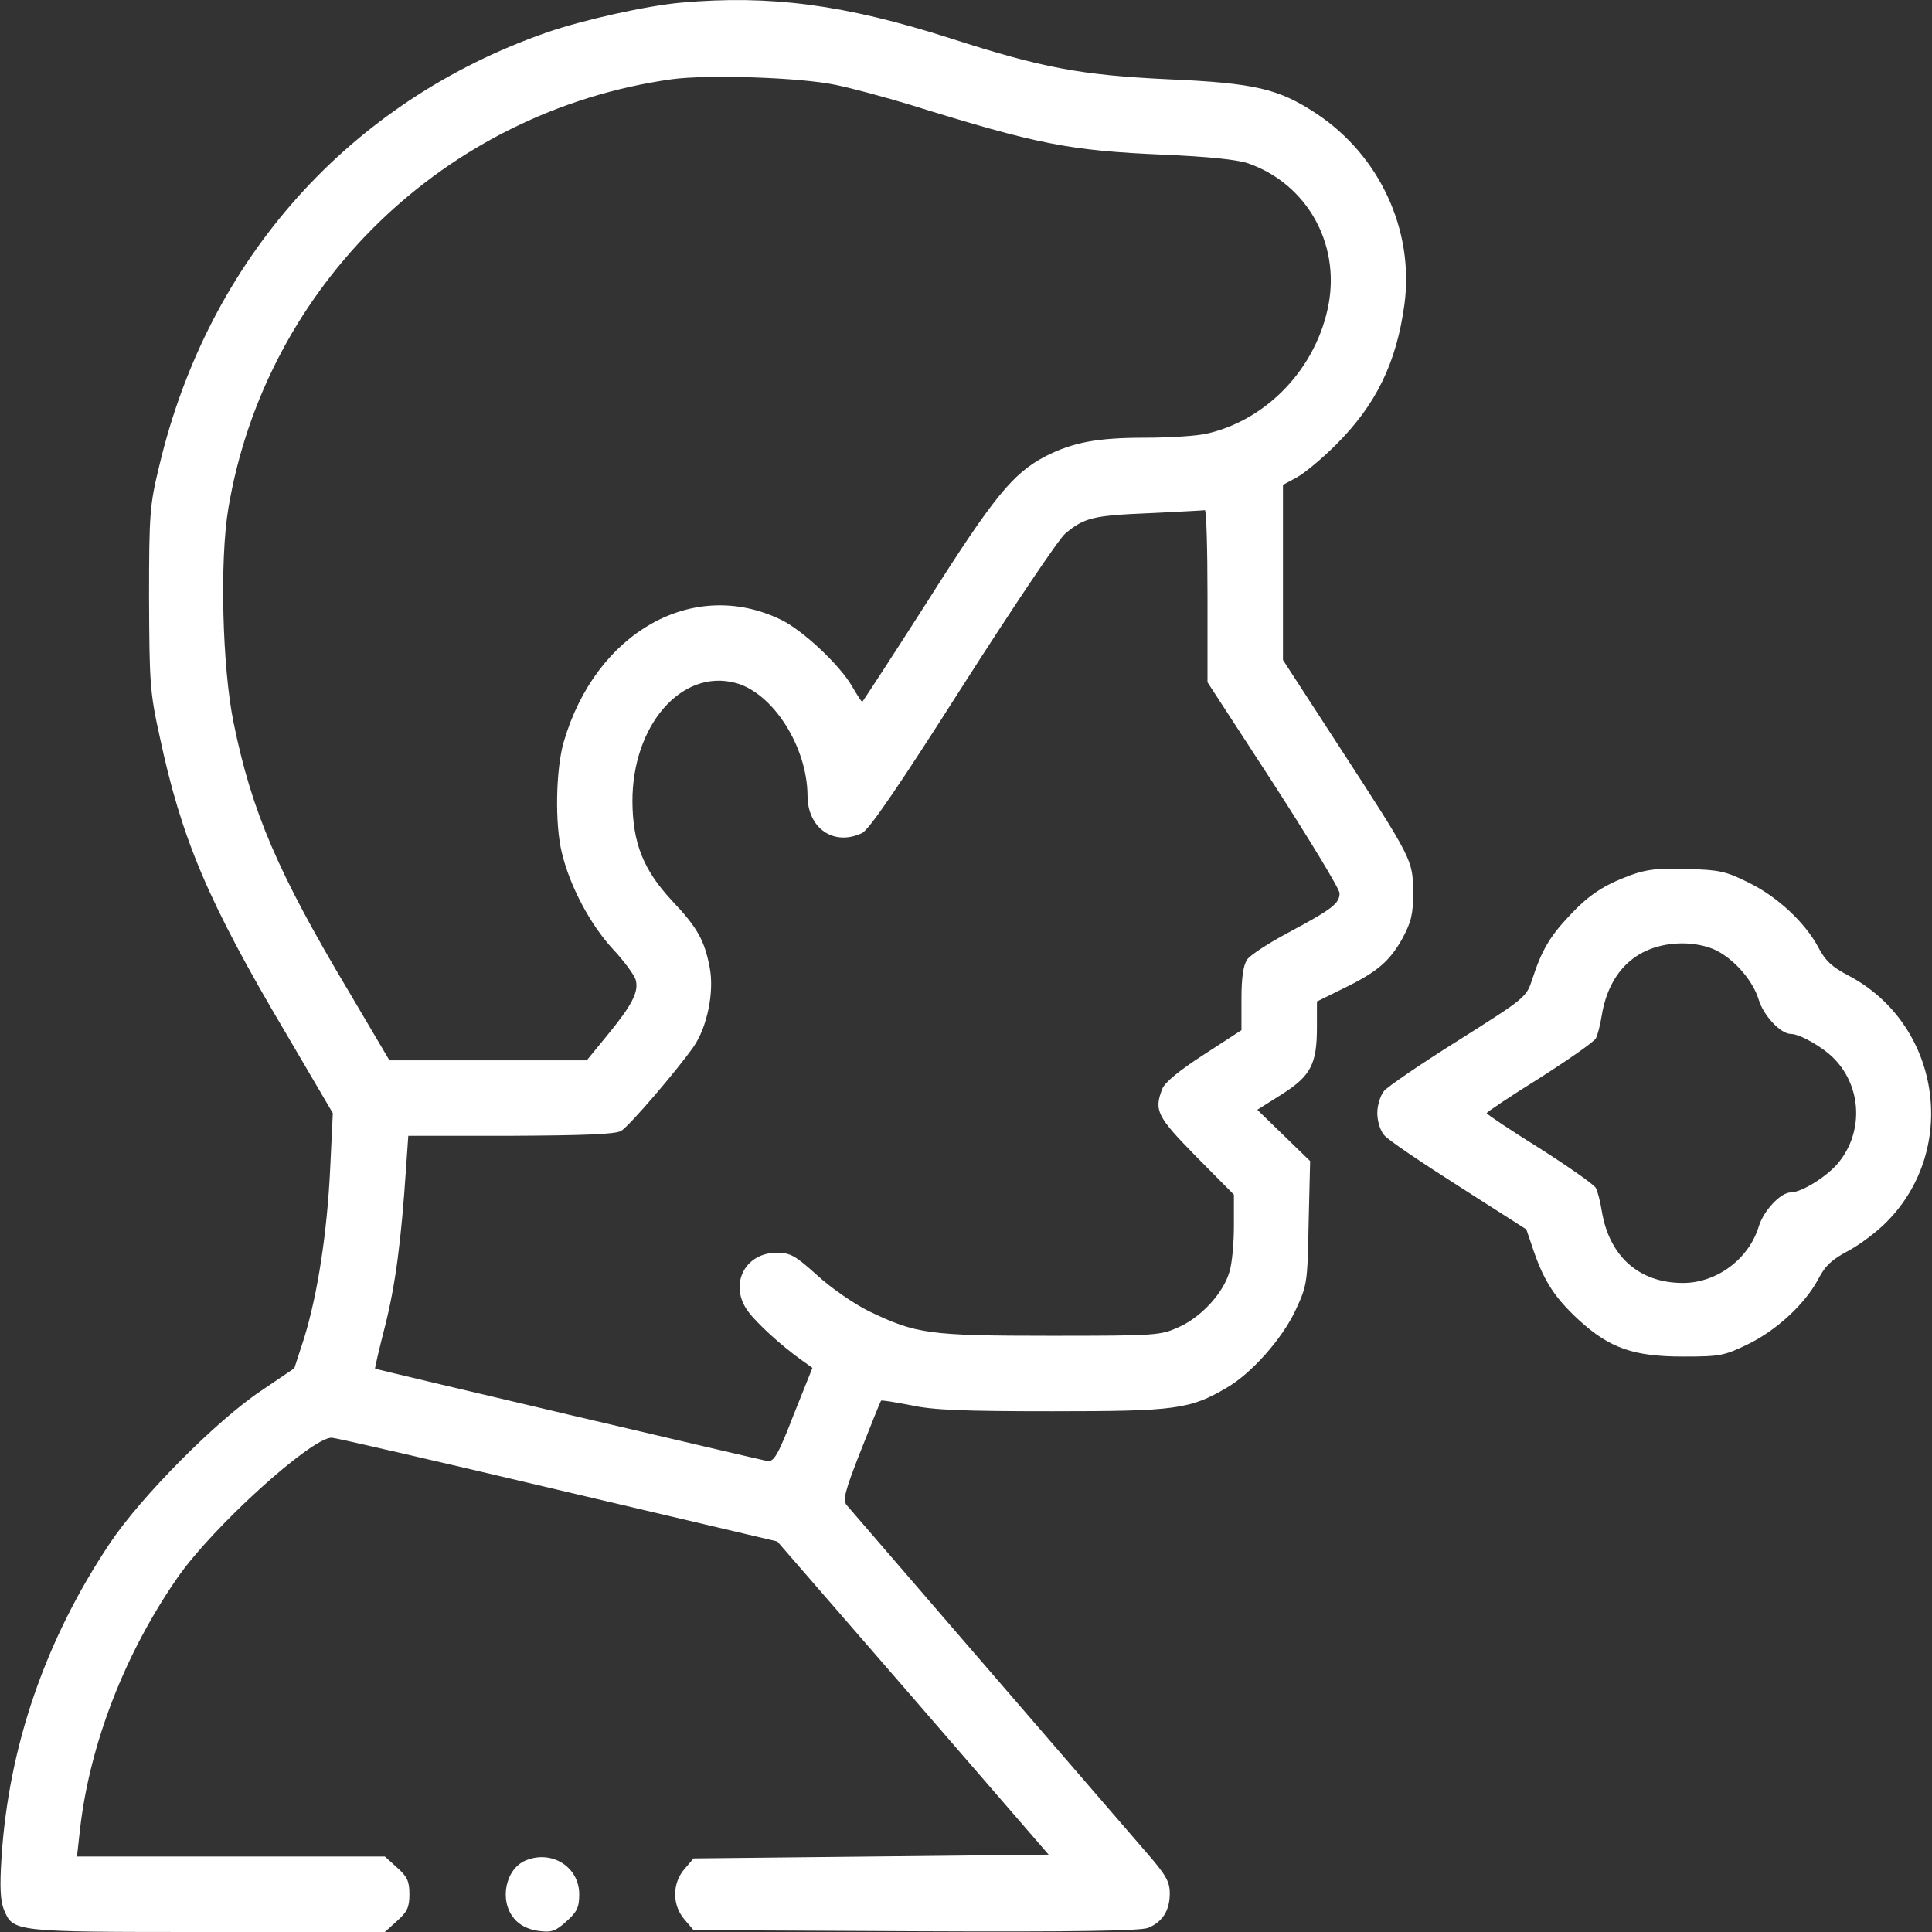 <?xml version="1.0" standalone="no"?>
<!DOCTYPE svg PUBLIC "-//W3C//DTD SVG 20010904//EN"
 "http://www.w3.org/TR/2001/REC-SVG-20010904/DTD/svg10.dtd">
<svg version="1.0" xmlns="http://www.w3.org/2000/svg"
 width="512pt" height="512pt" viewBox="0 0 512 512"
 preserveAspectRatio="xMidYMid meet">

<rect x="0" y="0" width="512" height="512" fill="#333333" stroke="none"/>

<g transform="translate(0,512) scale(0.1,-0.1)"
fill="#ffffff" stroke="none">
<path d="M1805 5113 c-91 -8 -261 -46 -356 -79 -522 -182 -897 -600 -1027
-1149 -25 -103 -27 -125 -27 -350 1 -223 2 -249 28 -366 58 -273 129 -440 334
-786 l125 -213 -7 -147 c-8 -169 -33 -332 -69 -449 l-26 -80 -87 -59 c-120
-80 -320 -282 -402 -405 -171 -256 -268 -538 -287 -833 -5 -77 -3 -114 6 -137
25 -60 22 -60 539 -60 l471 0 32 29 c27 24 33 36 33 71 0 35 -6 47 -33 71
l-32 29 -408 0 -408 0 8 72 c26 228 120 468 259 668 95 136 354 370 408 370 9
0 278 -62 599 -138 l582 -137 360 -415 359 -415 -470 -5 -471 -5 -24 -28 c-33
-38 -33 -96 0 -134 l24 -28 588 -3 c430 -2 596 1 617 9 38 16 57 46 57 91 0
32 -10 49 -63 110 -216 250 -782 906 -793 919 -11 13 -6 35 37 144 28 71 52
131 54 133 1 2 37 -4 79 -12 58 -13 142 -16 375 -16 326 0 365 5 463 63 65 38
145 128 181 204 31 67 32 71 35 232 l4 164 -70 68 -70 68 65 41 c77 49 93 80
93 178 l0 68 67 33 c93 45 125 73 159 133 24 45 29 64 29 123 -1 86 0 85 -195
385 l-150 231 0 232 0 232 37 20 c20 11 66 49 102 85 108 107 162 219 183 374
26 196 -66 395 -235 506 -99 65 -162 80 -392 90 -231 11 -333 30 -578 109
-279 89 -476 115 -712 94z m410 -218 c44 -9 132 -33 195 -52 341 -106 422
-122 675 -133 116 -5 195 -13 223 -23 154 -54 243 -210 213 -373 -31 -167
-161 -306 -322 -343 -24 -6 -98 -11 -164 -11 -127 0 -191 -12 -264 -49 -86
-45 -136 -105 -312 -383 -94 -147 -173 -268 -174 -268 -2 0 -14 19 -28 43 -33
56 -131 148 -188 175 -232 112 -490 -33 -575 -324 -21 -72 -24 -218 -5 -294
21 -88 75 -190 135 -255 30 -32 58 -70 61 -83 8 -31 -11 -67 -76 -146 l-54
-66 -261 0 -262 0 -108 183 c-187 313 -257 476 -305 712 -30 147 -37 429 -14
567 99 592 576 1054 1175 1138 95 13 341 5 435 -15z m985 -1354 l0 -229 175
-269 c96 -149 175 -279 175 -290 0 -27 -19 -42 -133 -103 -53 -28 -104 -61
-112 -73 -10 -15 -15 -47 -15 -104 l0 -83 -100 -65 c-65 -42 -104 -74 -110
-91 -22 -57 -14 -73 90 -179 l100 -101 0 -83 c0 -46 -5 -101 -12 -122 -16 -55
-73 -118 -132 -145 -50 -23 -58 -24 -341 -24 -324 0 -357 5 -482 65 -39 19
-101 62 -137 95 -59 53 -71 60 -108 60 -86 0 -127 -87 -75 -156 22 -30 87 -90
142 -129 l28 -20 -50 -125 c-41 -106 -52 -124 -69 -122 -26 5 -1039 243 -1040
245 -1 1 11 53 27 115 27 108 42 221 55 415 l6 87 271 0 c194 1 278 4 293 13
21 12 147 159 192 223 36 52 55 144 43 209 -14 73 -32 106 -101 179 -75 81
-103 151 -104 261 -1 202 130 354 274 315 99 -27 189 -169 190 -298 0 -87 69
-135 144 -100 18 7 101 129 267 390 133 208 255 390 272 404 50 42 74 48 222
54 77 4 143 7 148 8 4 1 7 -101 7 -227z"/>
<path d="M4322 2801 c-73 -27 -112 -53 -164 -109 -51 -54 -73 -92 -97 -166
-16 -49 -17 -50 -196 -163 -99 -62 -188 -123 -197 -134 -10 -12 -18 -38 -18
-59 0 -21 8 -47 18 -58 9 -12 98 -72 197 -135 l180 -115 20 -59 c28 -80 56
-123 120 -182 81 -74 145 -96 275 -96 99 0 109 2 173 33 77 38 151 107 186
173 18 35 37 52 79 74 30 16 77 51 103 78 192 195 140 525 -103 652 -42 22
-61 39 -79 74 -35 66 -109 135 -185 172 -60 30 -78 34 -163 36 -76 3 -107 -1
-149 -16z m227 -200 c50 -26 97 -81 112 -131 13 -42 58 -90 85 -90 24 0 87
-36 116 -67 74 -77 76 -199 6 -279 -31 -35 -95 -74 -122 -74 -27 0 -72 -48
-85 -90 -26 -86 -111 -150 -201 -150 -116 0 -195 70 -215 190 -4 25 -11 53
-16 62 -5 9 -72 56 -149 105 -77 48 -140 90 -140 93 0 3 63 45 140 93 77 49
144 96 149 105 5 9 12 37 16 62 20 120 97 189 213 190 33 0 67 -7 91 -19z"/>
<path d="M1394 190 c-55 -22 -72 -108 -31 -155 14 -17 36 -28 63 -32 36 -5 46
-1 75 25 28 25 34 37 34 72 0 72 -72 118 -141 90z"/>
</g>
</svg>
